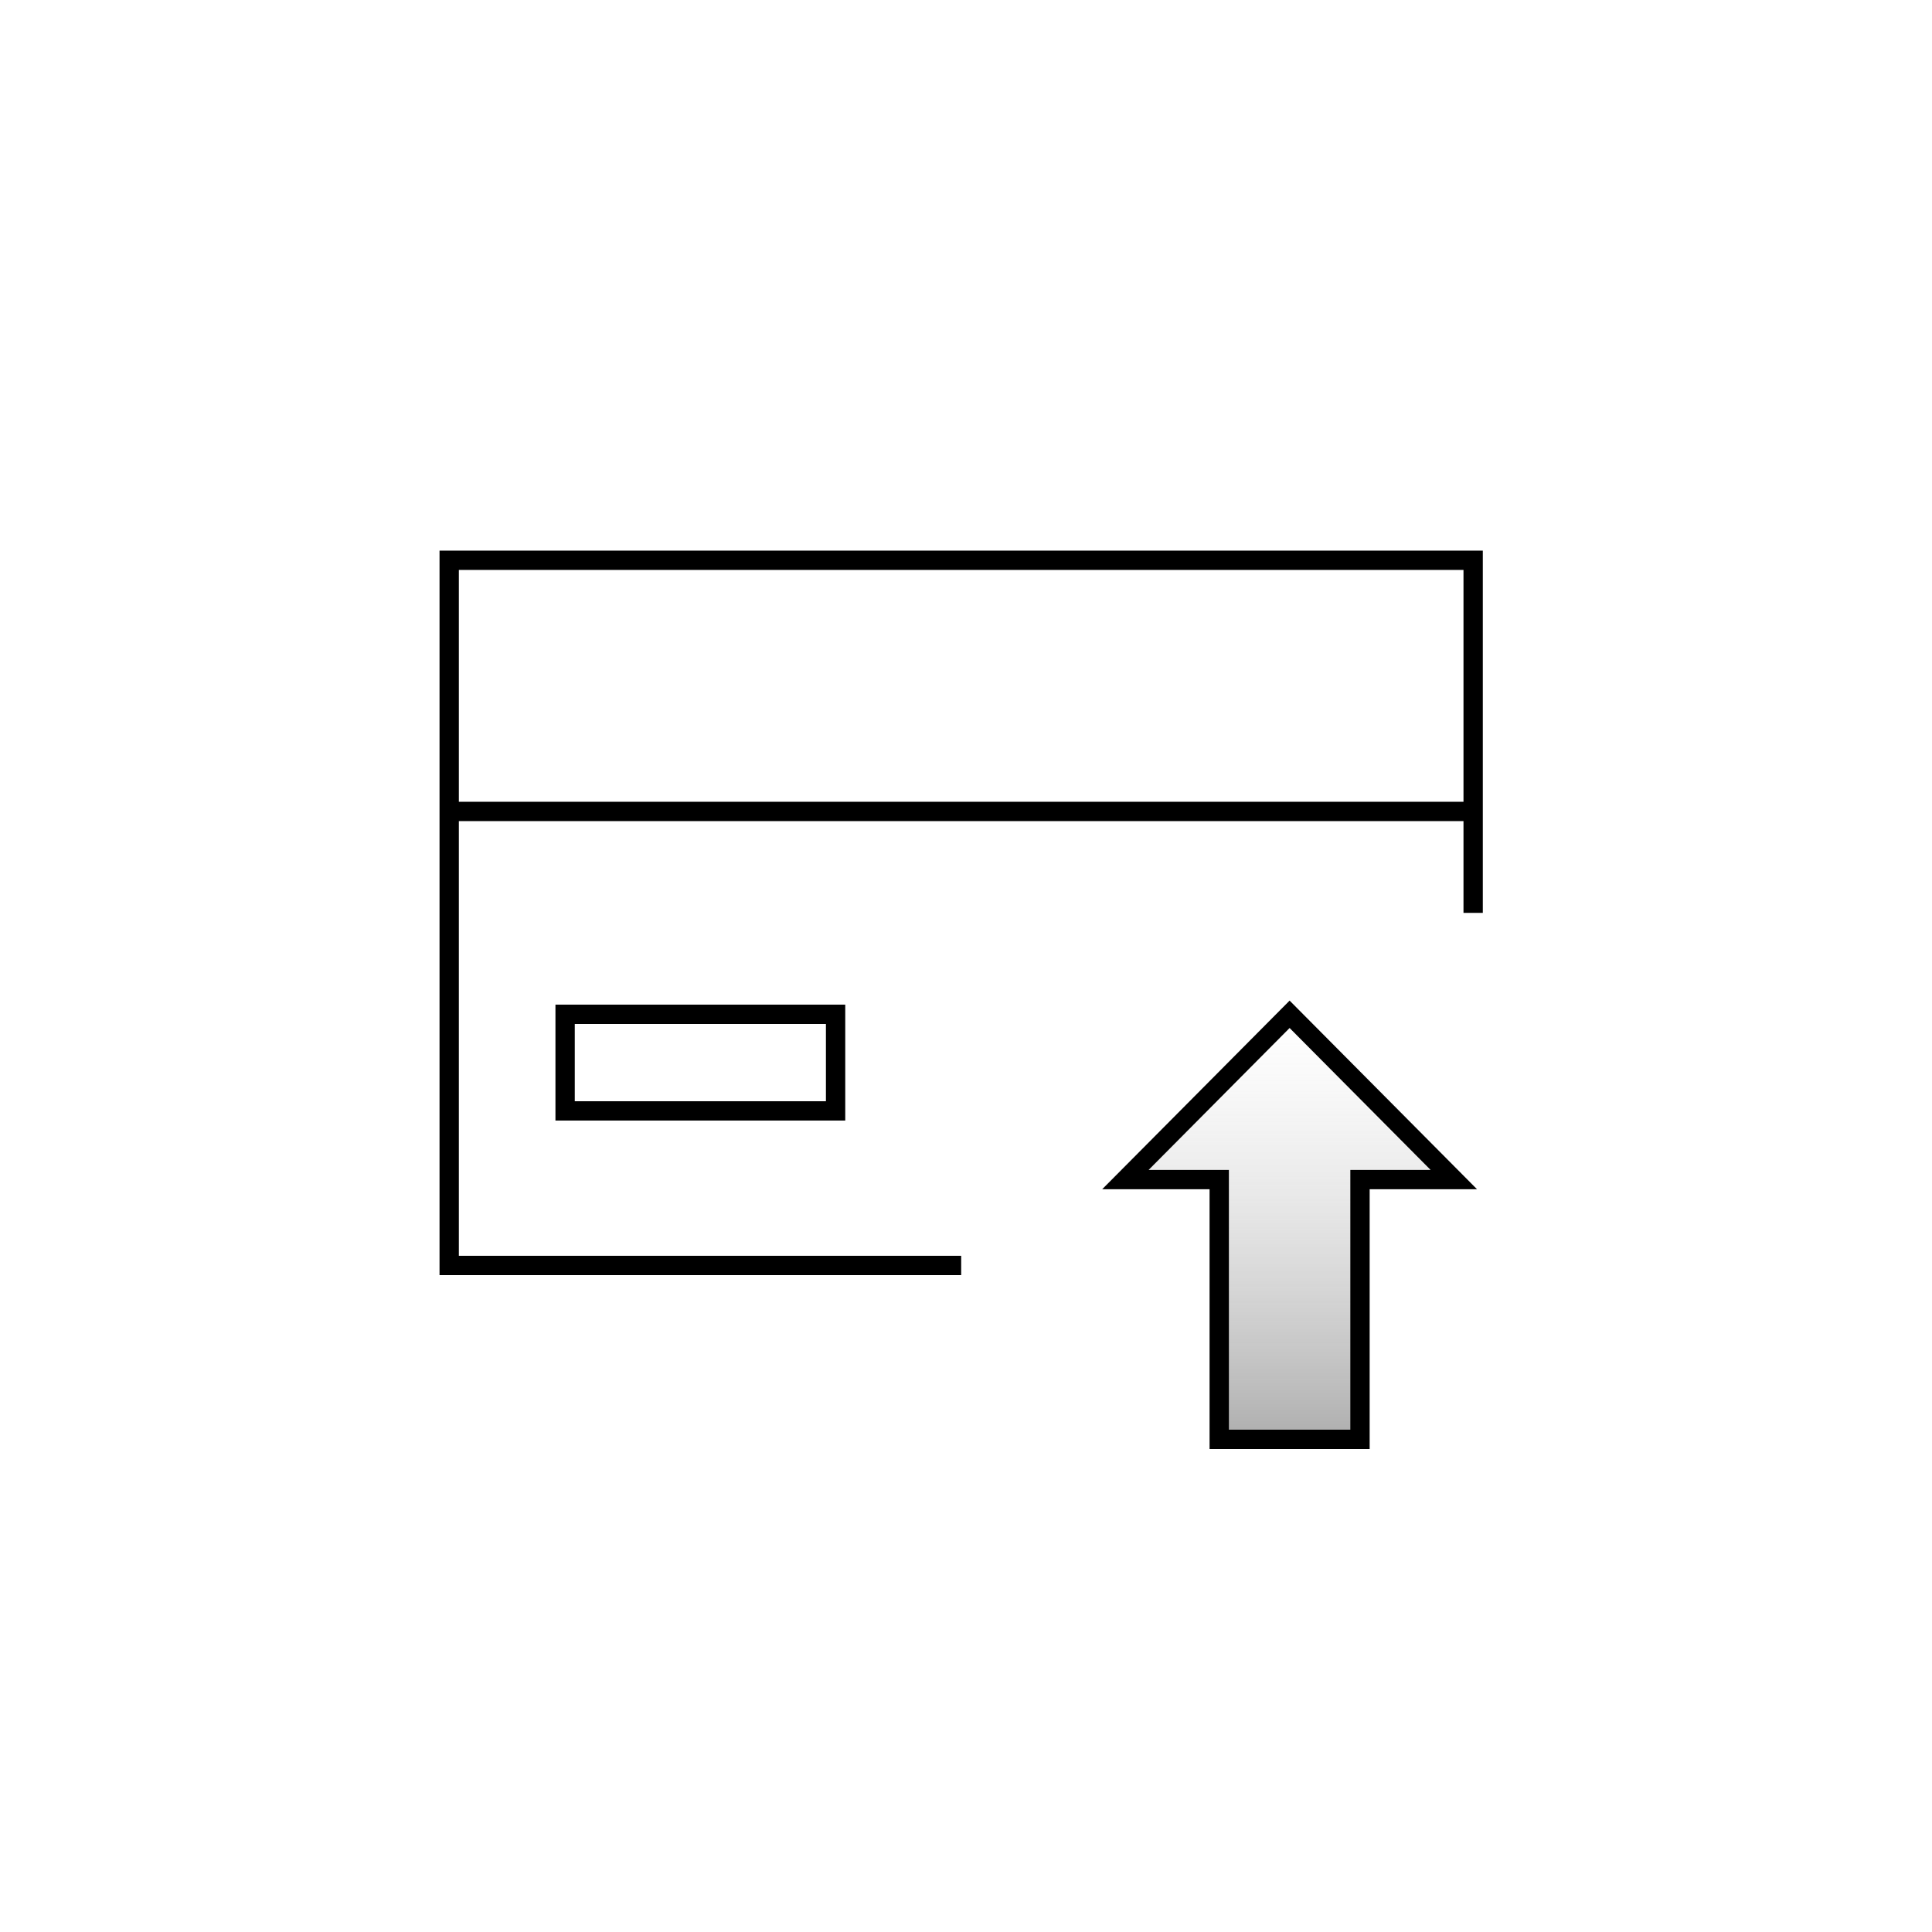 <svg width="200" height="200" viewBox="0 0 200 200" fill="none" xmlns="http://www.w3.org/2000/svg">
<path d="M152.5 94.5V58H46.5V131H99.5" stroke="black" stroke-width="2"/>
<path d="M46.5 84H152.5" stroke="black" stroke-width="2"/>
<rect x="58.5" y="105" width="28" height="10" stroke="black" stroke-width="2"/>
<path d="M116.5 122.111H126.214V149H140.786V122.111H150.5L133.5 105L116.5 122.111Z" fill="url(#paint0_linear_2670_3947)" stroke="black" stroke-width="2" stroke-linecap="round"/>
<defs>
<linearGradient id="paint0_linear_2670_3947" x1="133.5" y1="105" x2="133.5" y2="149" gradientUnits="userSpaceOnUse">
<stop stop-color="#BFBFBF" stop-opacity="0"/>
<stop offset="1" stop-color="#595959" stop-opacity="0.49"/>
</linearGradient>
</defs>
</svg>

